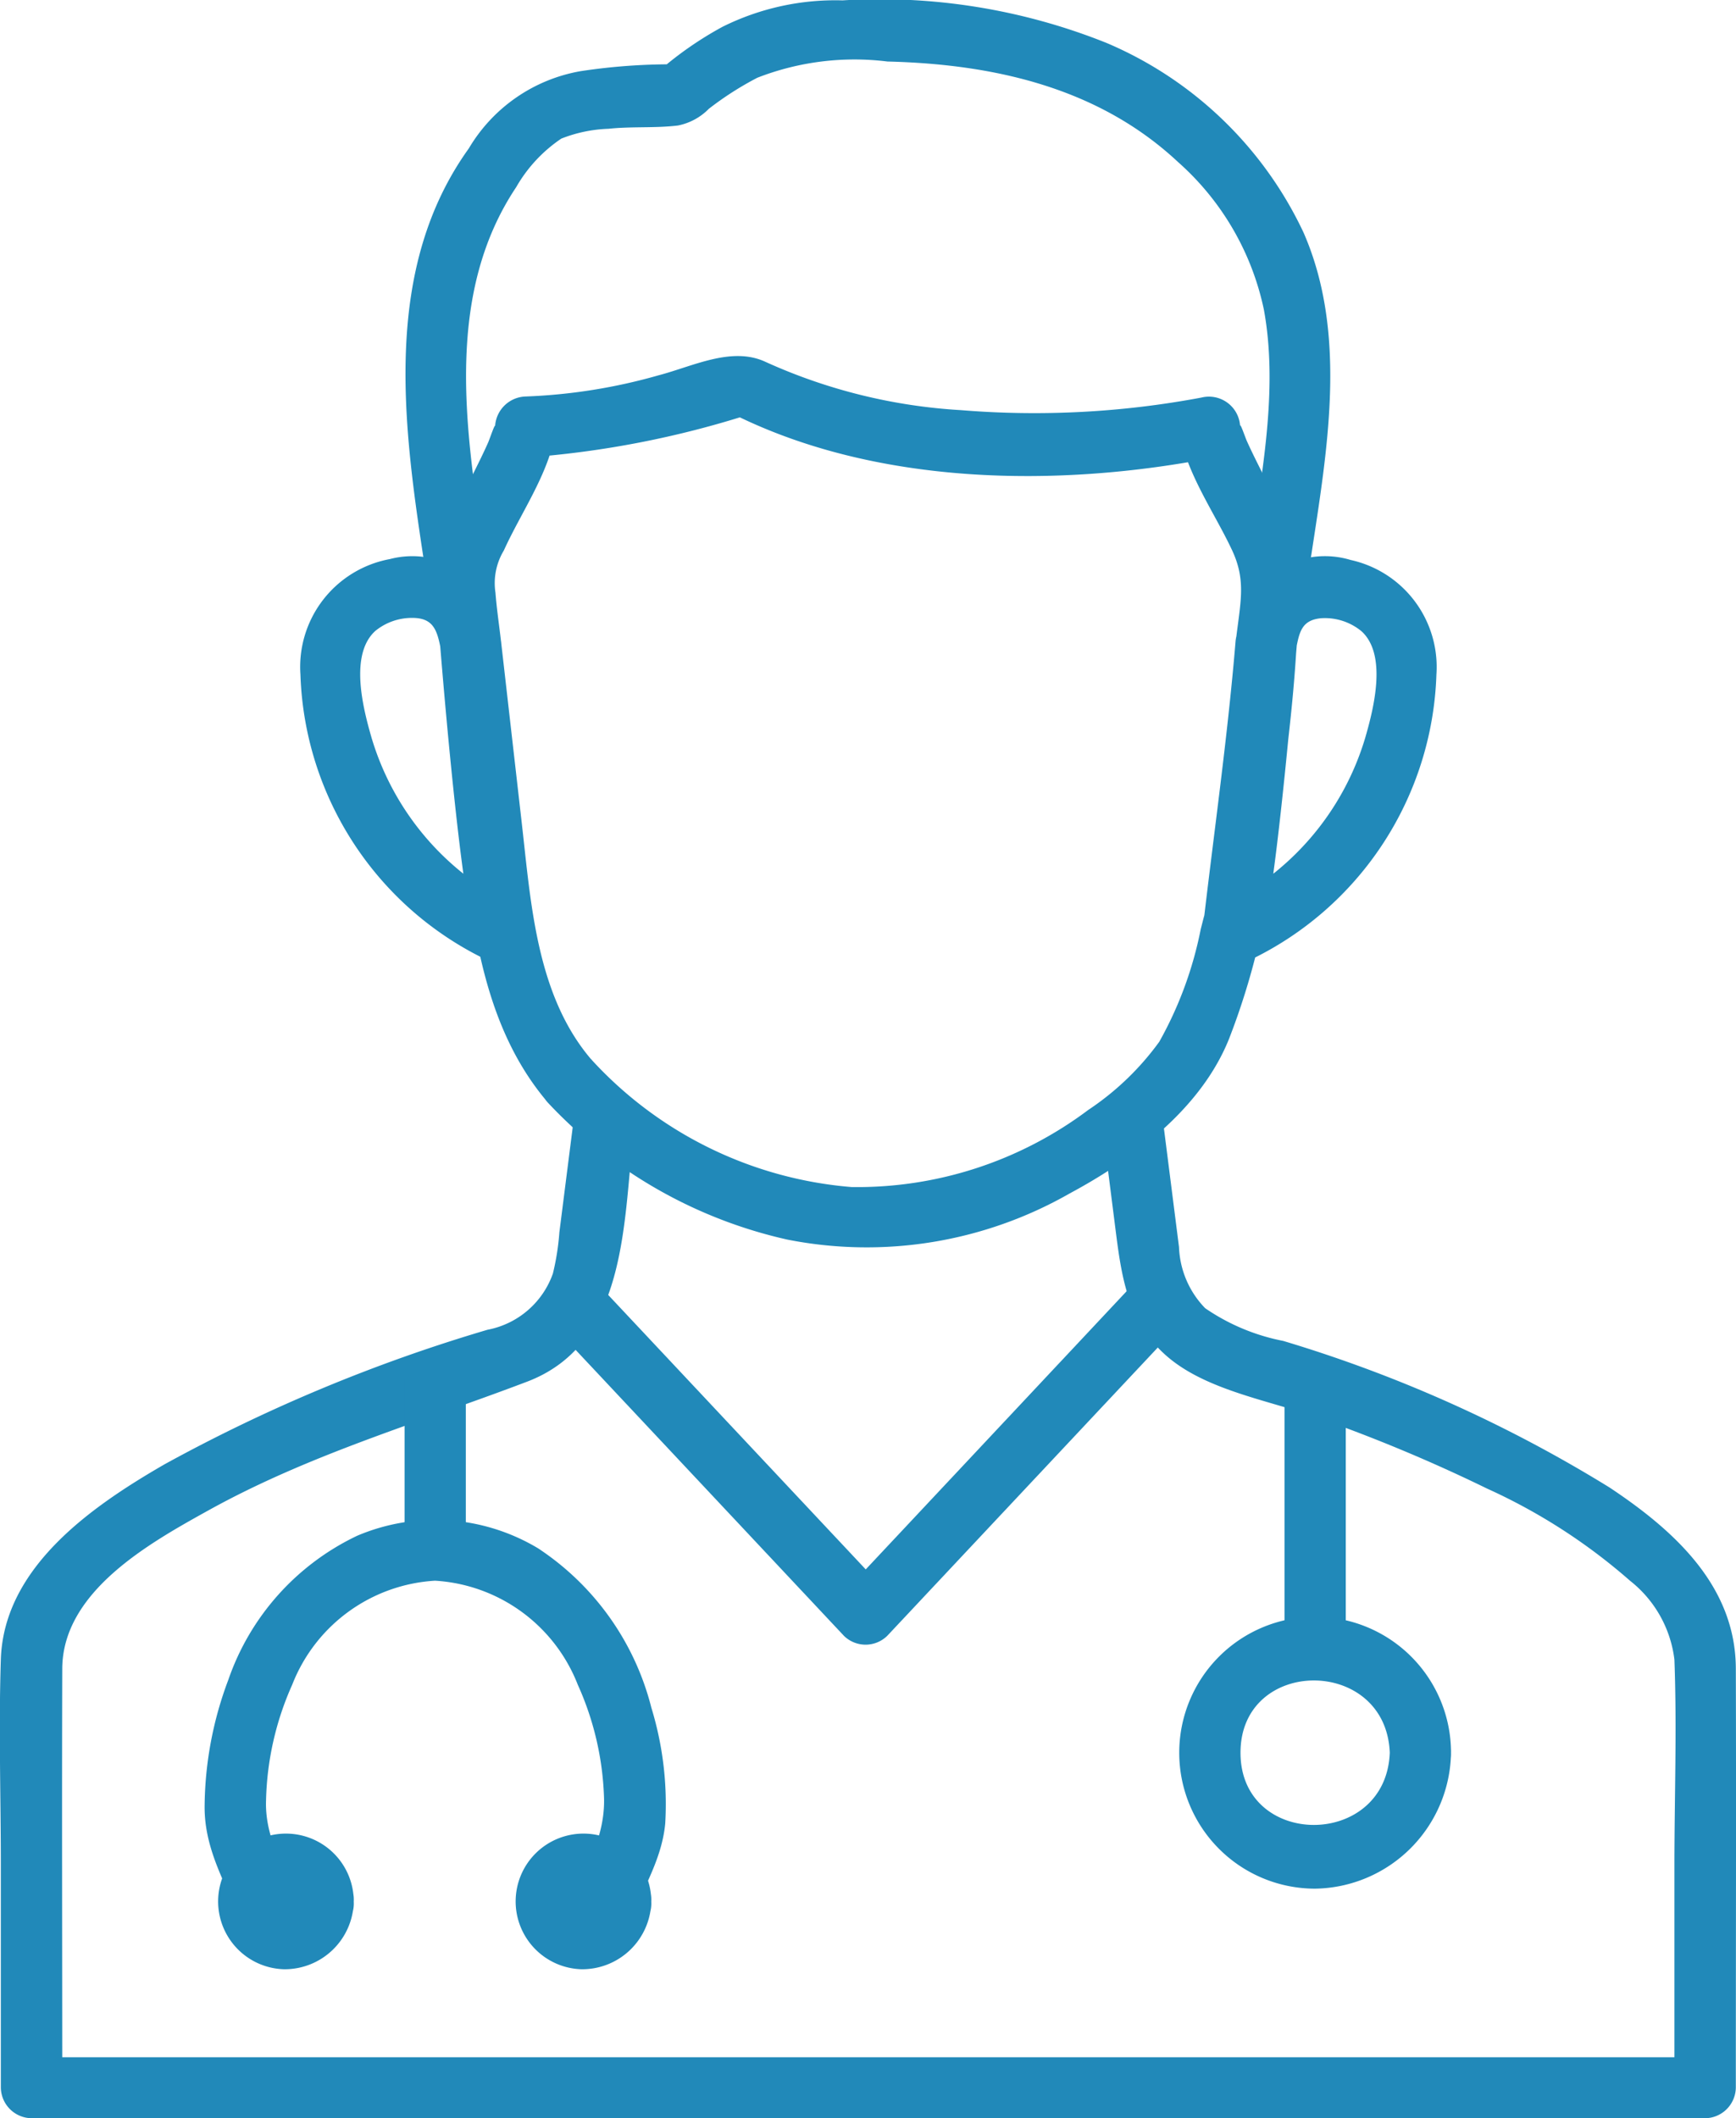 <svg id="Group_495" data-name="Group 495" xmlns="http://www.w3.org/2000/svg" xmlns:xlink="http://www.w3.org/1999/xlink" width="59.673" height="72.784" viewBox="0 0 59.673 72.784">
  <defs>
    <clipPath id="clip-path">
      <rect id="Rectangle_292" data-name="Rectangle 292" width="59.673" height="72.784" fill="#2189b9"/>
    </clipPath>
  </defs>
  <g id="Group_494" data-name="Group 494" clip-path="url(#clip-path)">
    <path id="Path_378" data-name="Path 378" d="M19.7,179.719l-.472,3.717a8.593,8.593,0,0,1-.223,1.419,2.972,2.972,0,0,1-2.25,1.932,55.918,55.918,0,0,0-11.1,4.623c-2.492,1.439-5.523,3.528-5.626,6.7-.077,2.367,0,4.748,0,7.116v7.6a1.068,1.068,0,0,0,1.053,1.053H58.614a1.068,1.068,0,0,0,1.053-1.053c0-4.8.015-9.6,0-14.4-.009-2.841-2.124-4.747-4.343-6.221a47.052,47.052,0,0,0-11.214-5.035,7.138,7.138,0,0,1-2.683-1.124,3.176,3.176,0,0,1-.9-2.1l-.526-4.139c-.168-1.326-2.276-1.342-2.105,0l.464,3.655c.206,1.622.452,3.129,1.783,4.261,1.357,1.154,3.5,1.494,5.153,2.087a54.4,54.4,0,0,1,5.819,2.433,19.887,19.887,0,0,1,4.915,3.167,4.065,4.065,0,0,1,1.526,2.711c.088,2.365,0,4.749,0,7.116v7.6l1.053-1.053H1.087l1.053,1.053c0-4.8-.015-9.6,0-14.4.008-2.657,2.994-4.319,5.034-5.45,3.5-1.937,7.239-3.008,10.944-4.417,3.546-1.348,3.294-5.7,3.693-8.837.17-1.34-1.937-1.328-2.105,0" transform="translate(0 -141.094)" fill="#2189b9"/>
    <path id="Path_379" data-name="Path 379" d="M59.043,82.274c-1.876-2.2-2.068-5.354-2.381-8.1l-.713-6.247c-.151-1.319-2.217-1.367-2.105,0,.139,1.7.291,3.4.469,5.1.11,1.047.229,2.094.376,3.137.1.676.253,1.393.3,1.825l1.584-.909A9.388,9.388,0,0,1,51.489,71.2c-.284-.986-.757-2.826.132-3.639a1.985,1.985,0,0,1,1.28-.452c.728,0,.853.432.979,1.093.22,1.149,2.2.905,2.068-.28-.064-.558-.149-1.118-.192-1.679a2.171,2.171,0,0,1,.287-1.449c.607-1.344,1.629-2.758,1.8-4.246l-1.053,1.053a32.907,32.907,0,0,0,7.737-1.5L63.719,60c5.013,2.585,11.41,2.661,16.862,1.572l-1.332-1.015c.176,1.475,1.208,2.9,1.826,4.224.5,1.067.281,1.8.127,3.149-.134,1.172,1.845,1.442,2.068.28.117-.61.192-1.022.857-1.089a1.978,1.978,0,0,1,1.4.448c.888.812.415,2.656.132,3.639a9.39,9.39,0,0,1-5.086,5.871l1.584.909A7.813,7.813,0,0,1,82.3,77.2c.073-.409.128-.822.184-1.234.155-1.145.281-2.293.4-3.441q.235-2.3.427-4.6H81.2c-.1,1.9-.36,3.8-.592,5.69q-.172,1.4-.355,2.791-.054.412-.109.823c-.009.071-.016.143-.028.213.08-.439-.063.16-.117.361a13.046,13.046,0,0,1-1.425,3.87,9.515,9.515,0,0,1-2.444,2.345A13.231,13.231,0,0,1,68,86.666a13.616,13.616,0,0,1-8.956-4.392c-.916-1-2.4.489-1.489,1.489a16.083,16.083,0,0,0,8.234,4.708,14.066,14.066,0,0,0,9.7-1.583c2.21-1.186,4.511-2.911,5.477-5.3A24.572,24.572,0,0,0,82.5,75.3c.313-2.447.67-4.909.8-7.374.074-1.363-1.994-1.336-2.105,0-.28,3.371-.765,6.7-1.148,10.058-.1.871.948,1.207,1.584.909A11.284,11.284,0,0,0,88.1,69.057a3.766,3.766,0,0,0-2.95-3.939,3.054,3.054,0,0,0-3.911,2.528l2.068.28a6.687,6.687,0,0,0-.089-3.479c-.321-.771-.7-1.514-1.074-2.261-.192-.388-.391-.775-.567-1.171-.057-.129-.252-.711-.223-.462a1.074,1.074,0,0,0-1.332-1.015,31.06,31.06,0,0,1-8.266.432,18.892,18.892,0,0,1-6.707-1.654c-1.164-.549-2.5.147-3.686.457a19.215,19.215,0,0,1-4.568.728,1.084,1.084,0,0,0-1.053,1.053c.025-.22-.179.395-.236.524-.164.372-.348.736-.527,1.1-.378.773-.776,1.543-1.092,2.344a6.908,6.908,0,0,0-.043,3.4l2.068-.28a3.039,3.039,0,0,0-3.787-2.554,3.769,3.769,0,0,0-3.073,3.966,11.283,11.283,0,0,0,6.462,9.835c.636.3,1.683-.038,1.584-.909-.383-3.354-.873-6.685-1.148-10.058H53.844l.78,6.835c.36,3.158.787,6.491,2.93,9,.881,1.032,2.364-.463,1.489-1.489" transform="translate(-38.725 -45.877)" fill="#2189b9"/>
    <path id="Path_380" data-name="Path 380" d="M68.838,18.515c-.611-4.022-1.221-8.5,1.172-12.083a5.02,5.02,0,0,1,1.551-1.669,4.858,4.858,0,0,1,1.623-.338c.789-.085,1.6-.017,2.385-.112a2.041,2.041,0,0,0,1.062-.573A10.91,10.91,0,0,1,78.3,2.671a9.2,9.2,0,0,1,4.473-.557c3.646.089,7.248.891,9.989,3.455a9.334,9.334,0,0,1,2.949,5.068c.473,2.575-.011,5.324-.4,7.877-.2,1.325,1.827,1.9,2.03.56.55-3.618,1.257-7.607-.267-11.085a13.15,13.15,0,0,0-6.765-6.511A20.935,20.935,0,0,0,81.228.013a8.7,8.7,0,0,0-4.122.906,12.13,12.13,0,0,0-2.281,1.6l.744-.308a20.67,20.67,0,0,0-3.342.234A5.579,5.579,0,0,0,68.382,5.1c-2.937,4.088-2.282,9.314-1.573,13.979.2,1.335,2.232.768,2.03-.56" transform="translate(-52.267 0)" fill="#2189b9"/>
    <path id="Path_381" data-name="Path 381" d="M66.057,221.33v5.584a1.053,1.053,0,0,0,2.105,0V221.33a1.053,1.053,0,0,0-2.105,0" transform="translate(-52.15 -173.932)" fill="#2189b9"/>
    <path id="Path_382" data-name="Path 382" d="M47.85,262.315c.45-1.286,1.279-2.432,1.405-3.821a11.3,11.3,0,0,0-.476-3.967,9.288,9.288,0,0,0-3.9-5.484,6.87,6.87,0,0,0-6.21-.43,8.576,8.576,0,0,0-4.434,4.956,12.547,12.547,0,0,0-.813,4.3c-.028,1.665.89,2.931,1.419,4.444.444,1.271,2.479.724,2.03-.56-.475-1.358-1.392-2.559-1.338-4.047a10.271,10.271,0,0,1,.9-3.974,5.625,5.625,0,0,1,4.908-3.573,5.626,5.626,0,0,1,4.907,3.573,10.19,10.19,0,0,1,.9,3.812c.077,1.575-.83,2.774-1.332,4.209-.448,1.281,1.585,1.832,2.03.56" transform="translate(-26.388 -195.844)" fill="#2189b9"/>
    <path id="Path_383" data-name="Path 383" d="M38.176,301.625a.226.226,0,0,1-.452,0,.226.226,0,0,1,.452,0c.073,1.348,2.178,1.356,2.105,0a2.331,2.331,0,1,0-2.4,2.327,2.374,2.374,0,0,0,2.4-2.327c.073-1.354-2.033-1.35-2.105,0" transform="translate(-28.121 -236.286)" fill="#2189b9"/>
    <path id="Path_384" data-name="Path 384" d="M86.755,301.625a.226.226,0,0,1-.452,0,.226.226,0,0,1,.452,0c.073,1.348,2.178,1.356,2.105,0a2.331,2.331,0,1,0-2.4,2.327,2.374,2.374,0,0,0,2.4-2.327c.073-1.354-2.033-1.35-2.105,0" transform="translate(-66.473 -236.286)" fill="#2189b9"/>
    <path id="Path_385" data-name="Path 385" d="M209.734,225.588v8.1a1.053,1.053,0,0,0,2.105,0v-8.1a1.053,1.053,0,0,0-2.105,0" transform="translate(-165.58 -177.294)" fill="#2189b9"/>
    <path id="Path_386" data-name="Path 386" d="M199.784,268.562c-.128,3.316-5.131,3.3-5.131,0s5-3.321,5.131,0c.052,1.35,2.157,1.357,2.105,0a4.671,4.671,0,1,0-4.671,4.671,4.743,4.743,0,0,0,4.671-4.671c.052-1.355-2.053-1.353-2.105,0" transform="translate(-152.012 -208.336)" fill="#2189b9"/>
    <path id="Path_387" data-name="Path 387" d="M89.4,209.016l9.961,10.612a1.063,1.063,0,0,0,1.489,0l10.154-10.817c.927-.987-.559-2.479-1.489-1.489L99.366,218.139h1.489l-9.961-10.612c-.929-.99-2.416.5-1.489,1.489" transform="translate(-70.352 -163.419)" fill="#2189b9"/>
  </g>
</svg>
